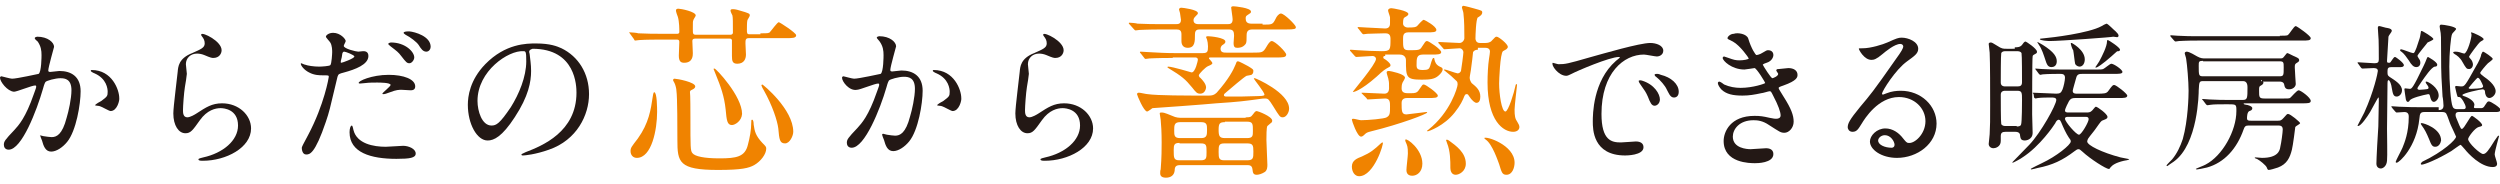<?xml version="1.0" encoding="utf-8"?>
<!-- Generator: Adobe Illustrator 23.0.1, SVG Export Plug-In . SVG Version: 6.00 Build 0)  -->
<svg version="1.1" id="レイヤー_1" xmlns="http://www.w3.org/2000/svg" xmlns:xlink="http://www.w3.org/1999/xlink" x="0px"
	 y="0px" viewBox="0 0 517.8 38.1" style="enable-background:new 0 0 517.8 38.1;" xml:space="preserve">
<style type="text/css">
	.st0{fill:#231815;}
	.st1{fill:#F08300;}
</style>
<g>
	<g>
		<path class="st0" d="M0,16.1c0-0.1,0.1-0.3,0.3-0.3c0.1,0,1.8,0.5,2.2,0.5c1,0,5.4-1,5.5-1c0.6-0.4,0.6-3.7,0.6-3.9
			c0-0.9-0.1-1.8-0.8-2.8C7.2,8.1,7.2,8,7.2,7.9c0-0.2,0.4-0.3,0.5-0.3c2.2,0,3.5,1.2,3.5,2.1c0,0.1-1.2,4.2-1.2,4.9
			c0,0.2,0.1,0.3,0.4,0.3c0.2,0,1.7-0.2,1.9-0.2c2.5,0,4.4,1.2,4.4,4.2c0,2.6-0.9,8.2-2.8,10.5c-0.9,1.1-2.2,2-3.3,2
			c-1.2,0-1.6-1.2-1.9-2.3c-0.1-0.2-0.4-1-0.4-1.1C8.1,28,8.1,28,8.2,28c0.1,0,0.7,0.2,0.8,0.2c0.7,0.1,1.3,0.2,1.7,0.2
			c1,0,2.2-0.5,3.1-4c0.4-1.3,1-4,1-5.7c0-2.3-1.3-2.5-2.3-2.5c-1,0-2.9,0.5-3.1,0.8c-0.1,0.2-0.2,0.3-0.5,1.4
			C7.6,22.9,4.5,31,1.8,31c-0.7,0-1-0.5-1-1c0-0.7,0.2-1,2.2-3.1c0.9-1,2.3-2.5,4-7.4c0.1-0.3,0.5-1.3,0.5-1.5c0-0.1,0-0.3-0.2-0.3
			c-0.7,0-3.8,1.3-4.4,1.3C1.5,18.9,0,16.9,0,16.1z M22.9,23c-0.3,0-1.8-0.9-2.2-1c-0.2-0.1-1-0.1-1-0.2c0-0.2,1.1-0.8,1.3-0.9
			c1.2-0.9,1.3-1,1.3-1.9c0-0.6-0.2-2.7-2.7-3.8c-0.3-0.1-0.8-0.4-0.8-0.5c0-0.2,0.1-0.2,0.2-0.2c4.2,0,5.7,4.1,5.7,5.8
			C24.8,20.7,24.3,23,22.9,23z"/>
		<path class="st0" d="M45.9,10.4c0,0.7-0.5,1.6-1.7,1.6c-0.3,0-0.5,0-1.9-0.6c-0.5-0.2-1-0.3-1.5-0.3c-1.3,0-2.3,0.9-2.3,2.2
			c0,0.3,0.2,1.7,0.2,2c0,0.3-0.3,2.2-0.4,2.7c-0.2,1.2-0.4,4-0.4,4.8c0,0.5,0,1.5,0.9,1.5c0.6,0,1.6-0.6,1.9-0.8
			c2-1.3,3.2-2.1,5.3-2.1c3.5,0,6,2.5,6,5.2c0,4-5.2,6.7-10,6.7c-0.4,0-0.9,0-0.9-0.3c0-0.2,0.7-0.3,1-0.4c4.1-0.9,7.2-3.5,7.2-6.6
			c0-3.4-3-3.6-3.6-3.6c-1.1,0-2.8,0.4-4.3,2.5c-1.5,2.1-1.9,2.7-3,2.7c-1.4,0-2.5-1.6-2.5-4.1c0-1.4,0.8-7.4,0.9-8.6
			c0.1-1.1,0.2-2.8,3-3.9c1.8-0.8,2.6-1.1,2.6-2c0-0.6-0.2-1-0.6-1.5c-0.1-0.1-0.2-0.3-0.1-0.4C41.9,6.6,45.9,8.5,45.9,10.4z"/>
		<path class="st0" d="M63.8,28c3.4-6.4,4.3-12,4.3-12.1c0-0.3-0.1-0.3-1.2-0.3c-0.7,0-1.8,0-2.9-0.6c-1-0.5-1.7-1.4-1.7-1.8
			c0-0.1,0.1-0.1,0.1-0.1c0.1,0,0.6,0.3,0.8,0.3c0.5,0.2,1.8,0.4,2.9,0.4c0.5,0,2.1-0.1,2.3-0.3c0.3-0.2,0.4-2.5,0.4-2.7
			c0-0.3,0-1.4-0.4-2c-0.1-0.2-0.9-1-0.9-1.2c0-0.3,0.6-0.8,1.5-0.8c1.5,0,2.6,1.3,2.6,1.7c0,0.2-0.4,0.8-0.4,1c0,0.6,2.6,1.2,3,1.2
			c0.1,0,0.9-0.1,1-0.1c0.3,0,1.1,0,1.1,1c0,1.8-2.8,2.8-5,3.4c-1.1,0.3-1.2,0.3-1.4,0.9c-1.7,7.2-1.7,7.2-2.4,9.3
			c-2.3,6.8-3.4,6.8-4.1,6.8c-0.8,0-0.9-1.1-0.9-1.4C62.6,30.2,62.8,29.9,63.8,28z M70.7,13c0.2,0,2.7-0.9,2.7-1.3
			c0-0.3-1.8-1-2.1-1c-0.2,0-0.3,0.1-0.4,0.4c-0.1,0.7-0.1,0.8-0.3,1.5C70.6,12.8,70.5,13,70.7,13z M73.2,26.9
			c0.7,2.9,4.2,3.5,6.7,3.5c0.6,0,3.1-0.2,3.6-0.2c1.1,0,2.6,0.6,2.6,1.6c0,0.9-1.2,1.1-4,1.1c-5.3,0-9.7-1.3-9.7-5.5
			c0-0.8,0.2-1.4,0.5-1.4C73,26,73.2,26.8,73.2,26.9z M80.5,15.5c3.1,0,5.5,0.9,5.5,2.4c0,0.8-0.7,0.8-1,0.8c-0.3,0-1.6-0.1-1.8-0.1
			c-0.6,0-1.1,0-2.4,0.5c-0.8,0.3-1.1,0.4-1.4,0.4c-0.1,0-0.2,0-0.2-0.1c0-0.2,1.7-1.5,1.7-1.8c0-0.5-2.3-0.5-2.8-0.5
			c-0.7,0-1.6,0-2.4,0.1c-0.2,0-1,0.1-1.1,0.1c-0.1,0-0.3,0-0.3-0.1C74.1,16.8,77,15.5,80.5,15.5z M85.8,11.9c0,0.5-0.5,1.2-1,1.2
			c-0.5,0-0.7-0.2-1.7-1.5c-0.6-0.8-0.9-1-2.2-2c-0.1-0.1-0.5-0.4-0.5-0.5s0.3-0.3,0.6-0.3C83.9,8.8,85.8,10.7,85.8,11.9z M89.2,9.7
			c0,0.4-0.3,1-0.9,1c-0.7,0-1.1-0.6-1.6-1.4C86.3,8.7,85,7.7,84,7.2c-0.3-0.2-0.4-0.3-0.4-0.4c0-0.3,0.8-0.3,1.2-0.3
			C85.9,6.6,89.2,7.5,89.2,9.7z"/>
		<path class="st0" d="M109.6,10.8c0,0.1,0.1,0.2,0.1,0.4c0.1,1,0.3,2.1,0.3,3.5c0,2.2-0.5,5.2-3.4,9.6c-2.6,4-4.3,4.8-5.6,4.8
			c-2.2,0-4.1-3.4-4.1-7.4c0-1.7,0.4-5.1,3.6-8.4c4.2-4.3,8.6-4.3,10.5-4.3c3,0,4.4,0.6,5.3,1c3.5,1.7,5.7,5.2,5.7,9.5
			c0,4.3-2.5,9.5-8.3,11.5c-2.8,1-5,1.2-5.4,1.2c-0.1,0-0.3,0-0.3-0.2c0-0.1,0.1-0.1,0.9-0.5c3.4-1.3,10.5-4.2,10.5-12.3
			c0-1.3-0.1-9.1-9.1-9.1C109.6,10.3,109.6,10.6,109.6,10.8z M98.9,20.9c0,2.1,0.9,5.1,2.9,5.1c1,0,1.7-0.4,4-3.8
			c1.7-2.7,3.2-6.3,3.2-9.5c0-2-0.1-2.1-0.6-2.1C105.3,10.4,98.9,14.7,98.9,20.9z"/>
	</g>
</g>
<g>
	<g>
		<path class="st0" d="M322.8,13.3c1.4,0,1.9-0.1,6.4-1.4c2.9-0.8,10.4-3,12.6-3c1.2,0,2.7,0.5,2.7,1.6c0,0.9-0.9,1.2-1.3,1.2
			c-0.4,0-2.3-0.4-2.7-0.4c-4.2,0-8.8,3.8-8.8,12.3c0,5.5,2.1,5.9,4,5.9c0.5,0,2.8-0.2,3.1-0.2c1,0,1.6,0.4,1.6,1.2
			c0,1.7-3.6,1.7-3.8,1.7c-6.7,0-6.7-5.5-6.7-7c0-1.4,0-8.4,4.8-12.6c0.1-0.1,0.8-0.6,0.8-0.7c0-0.1-0.1-0.1-0.2-0.1
			c-1.9,0-8.7,2.9-9.8,3.5c-0.4,0.2-0.8,0.4-1.1,0.4c-1.6,0-3.2-2.2-2.8-2.7C321.7,13,322.6,13.3,322.8,13.3z M343.8,20.6
			c0,0.8-0.6,1.3-1.1,1.3c-0.6,0-0.9-0.6-1.4-1.9c-0.4-0.9-0.6-1.2-1.6-2.6c-0.1-0.1-0.3-0.5-0.3-0.6c0-0.2,0.4-0.2,0.7-0.1
			C342.7,17.5,343.8,19.5,343.8,20.6z M347.7,19c0,0.9-0.5,1.2-1,1.2c-0.8,0-1.1-1-1.5-1.7c-0.3-0.7-1.3-1.9-2.2-2.6
			c-0.2-0.1-0.3-0.3-0.3-0.4c0-0.2,0.4-0.2,0.5-0.2c0.3,0,0.6,0.1,0.8,0.2C346.1,16,347.7,17.4,347.7,19z"/>
		<path class="st0" d="M362.1,8c0.6,2,1.5,3.4,1.7,3.4c0.1,0,0.7-0.1,1.3-0.5c0.7-0.4,0.8-0.5,1.1-0.5c0.7,0,1.1,0.4,1.1,1
			c0,0.5-0.4,1.3-1.4,1.6c-0.1,0-0.8,0.3-0.8,0.4c0.2,0.4,1.7,2.8,2,2.8c0.1,0,1.2-0.4,1.2-0.9c0-0.1-0.4-0.6-0.4-0.7
			c0-0.3,0.3-0.3,0.5-0.3c1.2-0.1,1.8-0.2,2-0.2c1.1,0,1.9,0.5,1.9,1.4c0,0.5-0.1,1.2-2.9,2.2c-0.9,0.3-1,0.4-1,0.5
			c0,0.2,0,0.2,1,1.8c1.6,2.5,2.1,3.9,2.1,5.2c0,1.3-1,2.3-1.9,2.3c-0.8,0-1-0.2-3.2-1.6c-1.3-0.9-2.4-1-3.2-1c-3,0-4.3,1.9-4.3,3.4
			c0,2.4,2.9,2.6,3.7,2.6c0.5,0,2.7-0.2,3.2-0.2c0.4,0,1.5,0.1,1.5,1.2c0,1.9-3.4,1.9-3.8,1.9c-1,0-6.5,0-6.5-4.6
			c0-1.9,1.4-5.2,6.4-5.2c1.2,0,1.8,0.1,3.1,0.4c0.9,0.2,1.2,0.2,1.4,0.2c0.5,0,0.9-0.2,0.9-0.7c0-0.7-0.5-2.1-1.5-4
			c-0.5-1-0.5-1-0.8-1c-0.2,0-1.4,0.4-1.7,0.4c-1.4,0.3-2.5,0.5-3.9,0.5c-2,0-3.3-0.3-4.3-1.2c-0.5-0.5-0.8-1.1-0.8-1.4
			c0-0.2,0.2-0.3,0.3-0.3c0.2,0,0.9,0.5,1,0.6c1.1,0.5,2.3,0.7,3.4,0.7c2.6,0,5.1-0.9,5.1-1c0-0.2-1.8-3.1-2.2-3.1
			c-0.1,0-1.8,0.3-2.1,0.3c-2.6,0-4.5-1.8-4.5-2.4c0-0.1,0.1-0.3,0.3-0.3c0.1,0,0.8,0.3,0.9,0.3c1.1,0.4,1.5,0.5,2.3,0.5
			s1.9-0.2,1.9-0.4c0-0.1-1.8-2.7-3.3-3.5c-1-0.5-1.1-0.5-1.1-0.7c0-0.3,0.6-0.9,1.3-0.9C359.9,6.7,361.8,7,362.1,8z"/>
		<path class="st0" d="M398.8,25.1c0-2.7-2.3-5-5.5-5c-4.3,0-7.1,4.5-7.7,5.5c-0.7,1.1-1,1.7-1.9,1.7c-0.8,0-1-0.7-1-0.9
			c0-0.8,0.3-1.5,2.6-4.3c2.1-2.5,2.5-2.9,7.4-9.9c1.1-1.5,1.5-2.2,1.5-2.6c0-0.2-0.2-0.5-0.6-0.5c-1.2,0-3.1,1.6-3.7,2.1
			c-1.3,1.1-1.8,1.2-2.3,1.2c-1.5,0-2.6-2.1-2.6-2.3c0-0.1,0.1-0.1,0.8-0.1c1.7,0,4.2-0.8,5.1-1.2c2-0.9,2.3-1,3-1
			c1.3,0,3.4,0.8,3.4,2.3c0,1-0.8,1.5-2.3,2.6c-2.4,1.7-5.2,6.2-5.2,6.7c0,0.1,0.1,0.2,0.2,0.2c0.2-0.1,0.6-0.2,0.8-0.3
			c1-0.4,2-0.5,2.9-0.5c4.2,0,7.4,3.1,7.4,6.8c0,4.2-4,7.1-8.2,7.1c-3.2,0-5.6-1.7-5.6-3.4c0-1.2,1.4-2.7,3.2-2.7
			c1.5,0,2.8,0.9,3.7,2.1c0.5,0.6,0.7,0.9,1.1,0.9C396.5,29.8,398.8,27.8,398.8,25.1z M390.4,28c-0.8,0-1.4,0.6-1.4,1.1
			c0,0.9,1.4,1.5,2.8,1.5c0.3,0,0.6-0.2,0.6-0.6C392.4,29.3,391.6,28,390.4,28z"/>
		<path class="st0" d="M417.3,9.8c0.5,0,1.1,0,1.5-0.5c0.2-0.3,0.5-0.7,0.7-0.7s2.4,1.5,2.4,2.1c0,0.2,0,0.3-0.4,0.5
			c-0.4,0.2-0.5,0.3-0.5,0.5c-0.1,0.2-0.1,10.4-0.1,12c0,0.5,0.1,3.2,0.1,3.8c0,1.5-1.5,1.6-1.6,1.6c-0.9,0-0.9-0.5-1-1
			c0-0.5-0.3-0.8-1-0.8h-2c-0.7,0-1,0.2-1,0.9c0,0.1,0,0.8,0,1c0,1.2-1.1,1.5-1.5,1.5c-0.6,0-1-0.4-1-0.9c0-0.3,0.2-1.6,0.2-2
			c0.1-1.9,0.1-2.7,0.1-6.2c0-2.4,0-8.8-0.1-10.7c0-0.3-0.2-1.5-0.2-1.8c0-0.2,0.2-0.3,0.4-0.3c0.3,0,0.4,0.1,1.4,0.7
			c0.9,0.6,1.2,0.6,1.9,0.6H417.3z M415.5,10.6c-0.4,0-0.8,0-1,0.4c-0.1,0.3-0.1,5.4-0.1,6.1c0,0.8,0.7,0.8,1,0.8h2.4
			c0.6,0,1-0.1,1-0.9c0-0.7,0-5.7-0.1-6c-0.2-0.4-0.7-0.4-1-0.4H415.5z M417.7,26.2c0.2,0,0.8,0,0.9-0.4c0.2-0.4,0.2-4.9,0.2-5.1
			c0-1.5,0-1.9-1-1.9h-2.4c-0.3,0-1,0-1,0.8c0,0.8,0,5.8,0.1,6.1c0.2,0.4,0.7,0.4,0.9,0.4H417.7z M421.2,19.5
			c-0.1-0.2-0.2-0.2-0.2-0.2c0-0.1,0.1-0.1,0.1-0.1c0.8,0,4.1,0.2,4.8,0.2c0.8,0,1-0.2,1.3-0.9c0.2-0.5,0.5-1.8,0.5-2.4
			c0-0.8-0.6-0.8-1.1-0.8c-0.1,0-2.5,0-3.5,0.1c-0.1,0-0.4,0.1-0.5,0.1c-0.1,0-0.2-0.1-0.3-0.2l-0.6-0.8c-0.1-0.2-0.2-0.2-0.2-0.2
			s0.1-0.1,0.1-0.1c0.2,0,1.2,0.1,1.4,0.1c1.6,0.1,3,0.1,4.5,0.1h6.7c0.8,0,1.1,0,1.4-0.1c0.3-0.1,1.4-1.1,1.7-1.1
			c0.5,0,2.3,1.2,2.3,1.7c0,0.4-0.7,0.4-1.8,0.4h-6.4c-0.7,0-1.2,0-1.4,0.9c-0.1,0.4-0.7,2.4-0.7,2.6c0,0.6,0.5,0.6,0.9,0.6h4.1
			c1.5,0,2,0,2.4-0.6c0.8-1.1,0.9-1.2,1.2-1.2c0.4,0,2.7,1.8,2.7,2.2c0,0.5-0.7,0.5-1.7,0.5h-9c-0.5,0-1,0-1.4,0.7
			c-0.1,0.2-0.8,1.5-0.8,1.9c0,0.4,0.5,0.4,0.7,0.4h3.7c0.4,0,0.8,0,1.1-0.3c0.2-0.1,0.7-0.9,0.9-0.9c0.3,0,2.4,1.5,2.4,2.1
			c0,0.3-0.1,0.4-0.9,0.7c-0.4,0.1-0.5,0.3-1.5,1.7c-0.4,0.6-1.2,1.5-1.6,2.1c-0.1,0.2-0.2,0.4-0.2,0.6c0,0.8,3.1,2.3,6.9,3.3
			c0.3,0.1,1.8,0.3,1.8,0.4c0,0.1-0.9,0.3-1.1,0.3c-1.7,0.4-2.4,0.9-2.8,1.4c-0.2,0.3-0.2,0.3-0.3,0.3c-0.6,0-3.9-2.1-5.5-3.6
			c-0.4-0.3-0.5-0.5-0.8-0.5c-0.3,0-0.5,0.2-0.8,0.4c-2.5,1.9-4.6,2.9-7.7,3.5c-0.4,0.1-1.1,0.3-1.3,0.3c0,0-0.1-0.1-0.1-0.1
			c0-0.1,2.1-1.1,2.3-1.2c3-1.4,6-3.8,6-4.5c0-0.3-0.1-0.4-0.4-0.8c-0.6-0.9-1.1-2-1.6-3.2c-0.1-0.2-0.2-0.5-0.5-0.5
			c-0.3,0-0.6,0.4-0.7,0.7c-0.3,0.5-3.2,4.8-6.8,7.1c-0.2,0.2-1.9,1.1-2,1.1c0,0-0.1,0-0.1-0.1c0,0,3-3.1,3.5-3.6
			c2.4-2.5,5.6-8.3,5.6-9.3c0-0.5-0.6-0.5-1-0.5c-0.8,0-2,0-2.8,0.1c-0.1,0-0.4,0.1-0.5,0.1c-0.1,0-0.2-0.1-0.3-0.2L421.2,19.5z
			 M423.1,9.3c2.4,1.5,2.9,2.5,2.9,3.4c0,1-0.7,1.2-1.1,1.2c-0.8,0-1-0.7-1.2-1.3c-0.4-1.2-0.8-2.5-1.4-3.3c0-0.1-0.4-0.5-0.3-0.6
			C422.1,8.7,422.9,9.2,423.1,9.3z M424.5,8.5c-0.3,0-2-0.1-2-0.4c0-0.1,0.1-0.1,1.1-0.2c1.2-0.1,9-1,11.7-2.5
			c0.1-0.1,0.9-0.5,1-0.5c0.3,0,1.5,1.3,1.9,1.6c0.3,0.3,0.6,0.6,0.6,0.9c0,0.1-0.1,0.3-0.3,0.3c-0.1,0-0.7-0.1-0.8-0.1
			C437.6,7.7,426.6,8.5,424.5,8.5z M428.4,24.2c-0.3,0-0.7,0-0.7,0.4c0,0.6,2.3,3.3,2.9,3.3c0.5,0,2-2.6,2-3.2
			c0-0.5-0.4-0.5-0.7-0.5H428.4z M428.9,9c0-0.1,0.1-0.1,0.2-0.1c0,0,2.7,1.4,2.7,3.4c0,0.8-0.4,1.5-1.1,1.5c-0.1,0-0.7-0.1-0.9-0.6
			c-0.1-0.4-0.3-2.4-0.4-2.8C429.2,10.2,428.9,9.2,428.9,9z M436.1,12.7c-0.4,0.3-1.6,1.3-2,1.3c0,0-0.1,0-0.1-0.1
			c0,0,0.7-1,0.8-1.2c0.6-1.1,1.6-3.1,1.6-4.1c0-0.2,0-0.3,0.2-0.3c0.1,0,2.5,1.5,2.5,2c0,0.2-0.2,0.3-0.3,0.3c-0.2,0-0.3,0-0.4,0.1
			C438.2,10.9,436.5,12.4,436.1,12.7z"/>
		<path class="st0" d="M468.5,16.6c-0.1,0-0.2,0-0.2,0.1c0,0.1,0.3,0.2,0.4,0.2c0.1,0.1,0.1,0.1,0.1,0.2c0,0.3-0.3,0.5-0.5,0.6
			c-0.4,0.2-0.4,0.3-0.4,1.1c0,1.3,0,1.6,1.1,1.6h4.1c0.6,0,1,0,1.2-0.1c0.3-0.2,1.4-1.6,1.8-1.6c0.4,0,2.5,1.5,2.5,2.2
			c0,0.5-0.6,0.5-1.8,0.5H465c-0.2,0-0.3,0-0.3,0.1c0,0.1,0.4,0.2,0.5,0.2c0.3,0,1.3,0.3,1.3,0.7s-0.3,0.5-0.6,0.6
			c-0.5,0.2-0.5,1.3-0.5,1.5c0,0.5,0.4,0.5,0.8,0.5h5.6c0.4,0,0.7,0,1.2-0.6c0.6-0.7,0.7-0.8,0.9-0.8c0.5,0,2.5,1.7,2.5,1.9
			c0,0.2-0.9,0.6-1,0.8c0,0.1-0.5,4-0.7,4.7c-0.4,1.6-1,3-2.9,3.7c-0.6,0.2-1.6,0.5-1.9,0.5c-0.2,0-0.3-0.2-0.4-0.5
			c-0.2-0.5-1.5-1.5-1.9-1.7c-0.1-0.1-0.6-0.2-0.6-0.3s0.1-0.1,0.2-0.1c0.2,0,1.1,0.1,1.3,0.1c3.3,0,3.7-1.5,3.8-2.3
			c0.2-0.8,0.5-3,0.5-3.6c0-0.8-0.6-0.8-1-0.8h-6.1c-0.6,0-0.8,0.2-1,0.8c-1.4,4-4,6.9-7.6,7.9c-0.8,0.2-1.9,0.4-2.1,0.4
			c-0.1,0-0.2-0.1-0.2-0.1c0-0.1,1.7-0.7,2-0.9c3.5-1.8,6.4-7,6.4-11.1c0-1.4,0-1.4-1.8-1.4c-1.5,0-2.9,0-3.5,0.1
			c-0.1,0-0.6,0.1-0.7,0.1c-0.1,0-0.2-0.1-0.3-0.2l-0.6-0.8c-0.1-0.1-0.2-0.2-0.2-0.2c0-0.1,0.1-0.1,0.1-0.1c0.2,0,1.2,0.1,1.4,0.1
			c1.6,0.1,3,0.1,4.5,0.1h2.4c1,0,1-0.4,1-2.6c0-0.3,0-1.3-0.9-1.3h-8.2c-0.9,0-0.9,0.1-1,1.9c0,0.5-0.1,11.2-5.2,14.8
			c-0.2,0.1-1.3,0.9-1.3,0.9s-0.2-0.1-0.2-0.1c0-0.1,1-1.1,1.2-1.3c1-1.2,1.7-2.7,2.2-4.2c1.1-3.9,1.2-9,1.2-10
			c0-1.9-0.3-5.4-0.5-6.6c0-0.2-0.3-1-0.3-1.2c0-0.2,0.3-0.3,0.4-0.3c0.6,0,1.8,0.8,2.2,1c0.7,0.4,1.2,0.4,1.6,0.4h15.5
			c0.5,0,0.6,0,0.9-0.4c0.5-0.6,0.5-0.7,0.7-0.7c0.1,0,1.4,0.7,1.5,0.7c0.9,0.4,0.9,0.5,0.9,0.8c0,0.2-0.1,0.3-0.6,0.6
			c-0.3,0.2-0.3,0.4-0.3,0.9c0,0.6,0.2,3.2,0.2,3.4c0,0.5-0.5,1.1-1.4,1.1c-0.8,0-0.9-0.5-1-1c-0.1-0.5-0.6-0.6-0.9-0.6H468.5z
			 M472.2,7.4c0.8,0,1.3,0,1.6-0.1c0.4-0.2,1.3-1.9,1.7-1.9c0.2,0,3.1,2,3.1,2.5c0,0.5-0.6,0.5-1.8,0.5h-21.4
			c-2.9,0-3.8,0.1-4.1,0.1c-0.1,0-0.6,0.1-0.7,0.1c-0.1,0-0.2-0.1-0.3-0.2l-0.7-0.8c-0.1-0.1-0.1-0.2-0.1-0.2c0,0,0.1-0.1,0.1-0.1
			c0.2,0,1.2,0.1,1.4,0.1c1.6,0.1,3,0.1,4.5,0.1H472.2z M456.3,12.6c-0.9,0-0.9,0.2-0.9,1c0,2,0,2.2,0.9,2.2h15.8
			c0.9,0,0.9-0.2,0.9-1.8c0-1.1,0-1.3-0.9-1.3H456.3z"/>
		<path class="st0" d="M495.3,13.9c-0.6,0-0.8,0.2-0.8,0.8c0,0.8,0,0.9,0.4,1.2c1.2,0.8,2.6,1.6,2.6,2.8c0,0.8-0.6,1.3-1.1,1.3
			c-0.7,0-0.8-0.6-1-1.7c-0.1-0.8-0.4-1.7-0.7-1.7c-0.2,0-0.2,0.5-0.2,0.7c0,1.5-0.1,8.1-0.1,9.4c0,1,0.1,5.8,0,6.6
			c-0.1,1.2-0.9,1.6-1.3,1.6c-0.3,0-0.9-0.2-0.9-1c0-1,0.3-6.5,0.4-7.7c0-0.9,0.1-4.2,0.1-5.4c0-0.6,0-0.6-0.1-0.6
			c-0.1,0-1.4,2.5-1.7,3c-0.6,1-1.9,2.9-2.5,2.9c0,0-0.1,0-0.1-0.1c0,0,1.2-2.3,1.4-2.7c2-4.4,2.8-8.3,2.8-8.6
			c0-0.5-0.4-0.6-0.9-0.6c-0.4,0-2.1,0.1-2.3,0.1c-0.1,0-0.1,0-0.3-0.2l-0.5-0.7c-0.2-0.2-0.2-0.3-0.2-0.3c0-0.1,0.1-0.1,0.1-0.1
			c0.5,0,2.9,0.2,3.4,0.2c0.7,0,0.9-0.2,0.9-0.8c0-0.5,0-4.5-0.1-4.9c0-0.3-0.1-1.4-0.1-1.6c0-0.3,0.1-0.4,0.3-0.4s1.4,0.4,1.7,0.4
			c0.6,0.1,0.9,0.3,0.9,0.6c0,0.2-0.7,1-0.7,1.2c0,0.2-0.3,4.8-0.3,5c0,0.4,0.1,0.4,0.5,0.4c0.2,0,0.2-0.1,0.7-0.8
			c0.2-0.3,0.3-0.4,0.5-0.4c0.1,0,1.8,1.2,1.8,1.7c0,0.1-0.1,0.4-0.6,0.4H495.3z M505.1,22.8c0.2,0,1,0,1-0.9c0-0.3-0.1-1.6-0.2-1.9
			c-0.2-3.4-0.3-4.4-0.3-8.8c0-3.4,0-4.2-0.2-5c0-0.1-0.1-0.6-0.1-0.7c0-0.2,0.1-0.4,0.3-0.4c0.5,0,3.1,0.4,3.1,0.9
			c0,0.2-0.7,0.8-0.8,1c-0.3,0.5-0.6,4.1-0.6,6.8c0,3.2,0.3,7.5,0.7,8.3c0.2,0.5,0.7,0.5,0.9,0.5h1.3c0.2,0,0.5,0,0.5-0.4
			c0-0.5-0.9-2.1-1.3-2.1c-0.3,0-0.3,0-0.4-0.1c-0.1-0.2-0.5-1.9-0.5-2c0-0.1,0.1-0.2,0.2-0.2c0.2,0,0.9,0.1,1,0.1
			c0.8,0,0.8,0,3.2-4.3c0.4-0.6,1-1.9,1-2.3c0.2-0.5,0.3-0.6,0.4-0.6c0.2,0,2,1.2,2,1.5c0,0.2-0.9,0.8-1,0.9c-0.5,0.5-1.6,1.8-1.6,2
			c0,0.2,0.3,0.4,0.8,0.8c0.6,0.4,2.4,1.7,2.4,3c0,0.8-0.8,1.4-1.3,1.4c-0.7,0-0.9-0.9-0.9-1.2s-0.1-0.6-0.5-0.6
			c-0.4,0-4.2,0.8-4.2,1.2c0,0.1,0.5,0.3,0.6,0.3c1.3,0.5,1.9,1.2,1.9,1.7c0,0.1-0.1,0.4-0.1,0.5c0,0.2,0.2,0.2,0.4,0.2h1
			c0.3,0,0.6,0,0.9-0.6c0.4-0.6,0.5-0.8,0.8-0.8c0.4,0,2.4,1.3,2.4,1.7c0,0.5-0.6,0.5-1,0.5h-7.6c-0.2,0-0.7,0-0.7,0.6
			c0,0.4,0.1,0.5,0.8,2.2c0.3,0.6,0.3,0.7,0.5,0.7c0.5,0,1.7-2.7,2.1-2.7c0.2,0,2.1,1.4,2.1,1.9c0,0.3-0.4,0.3-0.7,0.4
			c-0.8,0.2-2.2,2.1-2.2,2.5c0,0.8,2.5,3.1,3.1,3.1c0.6,0,1.1-0.7,2.4-2.8c0.6-0.9,0.7-1,0.8-1c0.1,0,0.1,0.1,0.1,0.1
			c0,0.1-0.9,3.1-0.9,3.8c0,0.3,0.5,1.6,0.5,1.9c0,0.6-0.5,0.7-0.9,0.7c-2.5,0-5.1-2.8-5.8-3.7c-0.7-0.8-0.8-0.9-0.9-0.9
			c-0.1,0-1.6,1.1-1.9,1.3c-3,1.8-5.6,2.8-6.1,2.8c-0.1,0-0.2,0-0.2-0.2c0-0.1,0.2-0.3,0.3-0.4c4.4-2.1,7-4.6,7-5.2
			c0-0.1-0.8-1.7-1.1-2.4c-0.2-0.4-0.7-2-0.9-2.3c-0.2-0.4-0.6-0.4-1-0.4h-3.5c-0.9,0-1,0.3-1.1,1.4c-0.6,5.9-4.2,9.1-4.7,9.1
			c-0.1,0-0.2,0-0.2-0.2c0-0.2,1.2-2.4,1.4-2.9c0.4-1,1.3-3.1,1.3-6.4c0-0.3,0-1-0.9-1c-0.3,0-1.4,0.1-1.6,0.1c-0.1,0-0.1,0-0.3-0.2
			l-0.6-0.7c0-0.1-0.2-0.2-0.2-0.3c0-0.1,0.1-0.1,0.1-0.1c0.2,0,1.2,0.1,1.5,0.1c2.1,0.1,3.3,0.1,4.5,0.1H505.1z M501.1,12.3
			c0.1,0.1,0.2,0.4,0.2,0.7c0,0.6-0.4,0.9-0.8,0.9c-0.6,0-1-0.4-1.6-1.4c-0.4-0.6-1-1.4-1.4-1.7c-0.2-0.1-0.4-0.3-0.4-0.4
			s0.1-0.2,0.2-0.2c0.3,0,2.2,0.8,2.5,0.8c0.2,0,0.4,0,1.2-2.6c0.2-0.5,0.3-1,0.4-1.7c0-0.1,0-0.3,0.2-0.3c0.1,0,2.4,1.3,2.4,1.7
			c0,0.2-1,0.6-1.2,0.7c-0.1,0.2-2.1,2.5-2.1,2.8C500.8,11.8,501,12.2,501.1,12.3z M502.4,17c0-0.1,0.1-0.1,0.2-0.1
			c0.3,0,2.5,1.2,2.5,2.9c0,0.7-0.6,1.3-1,1.3c-0.5,0-0.7-0.7-0.8-1.2c-0.1-0.3-0.1-0.4-0.4-0.4c-1.1,0.2-3.5,0.8-3.8,1.3
			c-0.1,0.2-0.2,0.3-0.4,0.3c-0.2,0-0.3-0.2-0.4-0.5c-0.1-0.7-0.3-1.9-0.3-2.1s0.1-0.2,0.2-0.2c0.1,0,0.8,0.1,0.9,0.1
			c0.4,0,0.6,0,2.9-4.8c0.1-0.2,0.6-1.3,0.6-1.4c0.1-0.3,0.2-0.4,0.3-0.4c0,0,1.9,1,1.9,1.6c0,0.3-0.2,0.4-0.5,0.4
			c-0.7,0.1-2.1,2.2-2.8,3.2c-0.7,1-0.8,1.2-0.8,1.3c0,0.3,0.4,0.3,0.4,0.3c0.1,0,1.7-0.1,1.8-0.2C503.3,18,502.4,17.4,502.4,17z
			 M504.4,30.4c-0.6,0-0.8-0.3-1.3-1.6c-0.5-1.2-0.9-2-1.5-2.8c-0.2-0.3-0.2-0.3-0.2-0.4c0-0.1,0.1-0.1,0.2-0.1c0.4,0,4,1.1,4,3.6
			C505.5,29.7,505.1,30.4,504.4,30.4z M511.9,7.2c0-0.1-0.1-0.4-0.1-0.4s0-0.1,0.1-0.1c0.2,0,2.5,1,2.5,1.4c0,0.2-0.1,0.2-0.6,0.5
			c-0.4,0.2-2.4,3-2.4,3.1c0,0.1,0,0.2,0.3,0.5c0.3,0.3,0.5,0.8,0.5,1.2c0,0.4-0.3,0.9-0.8,0.9c-0.5,0-0.6-0.1-1.4-1.5
			c-0.4-0.8-1.2-1.4-1.6-1.6c-0.1-0.1-0.3-0.2-0.3-0.3c0-0.2,0.3-0.2,0.5-0.2c0.6,0,1.1,0.2,1.4,0.3c0.1,0,0.3,0.1,0.4,0.1
			C511.1,10.9,511.9,7.9,511.9,7.2z M513.2,16.1c-0.2,0-1.9,2.1-1.9,2.1c0,0.2,0.3,0.2,0.5,0.2c0.7,0,1.9-0.1,2.2-0.2
			c0.2-0.1,0.3-0.1,0.3-0.4C514.1,17.3,513.6,16.1,513.2,16.1z"/>
	</g>
</g>
<g>
	<g>
		<path class="st0" d="M174.4,16.1c0-0.1,0.1-0.3,0.3-0.3c0.1,0,1.8,0.5,2.2,0.5c1,0,5.4-1,5.5-1c0.6-0.4,0.6-3.7,0.6-3.9
			c0-0.9-0.1-1.8-0.8-2.8c-0.5-0.6-0.6-0.7-0.6-0.8c0-0.2,0.4-0.3,0.5-0.3c2.2,0,3.5,1.2,3.5,2.1c0,0.1-1.2,4.2-1.2,4.9
			c0,0.2,0.1,0.3,0.4,0.3c0.2,0,1.7-0.2,1.9-0.2c2.5,0,4.4,1.2,4.4,4.2c0,2.6-0.9,8.2-2.8,10.5c-0.9,1.1-2.2,2-3.3,2
			c-1.2,0-1.6-1.2-1.9-2.3c-0.1-0.2-0.4-1-0.4-1.1c0-0.1,0.1-0.2,0.2-0.2c0.1,0,0.7,0.2,0.8,0.2c0.7,0.1,1.3,0.2,1.7,0.2
			c1,0,2.2-0.5,3.1-4c0.4-1.3,1-4,1-5.7c0-2.3-1.3-2.5-2.3-2.5c-1,0-2.9,0.5-3.1,0.8c-0.1,0.2-0.2,0.3-0.5,1.4
			c-1.3,4.5-4.5,12.5-7.2,12.5c-0.7,0-1-0.5-1-1c0-0.7,0.2-1,2.2-3.1c0.9-1,2.3-2.5,4-7.4c0.1-0.3,0.5-1.3,0.5-1.5
			c0-0.1,0-0.3-0.2-0.3c-0.7,0-3.8,1.3-4.4,1.3C175.9,18.9,174.4,16.9,174.4,16.1z M197.3,23c-0.3,0-1.8-0.9-2.2-1
			c-0.2-0.1-1-0.1-1-0.2c0-0.2,1.1-0.8,1.3-0.9c1.2-0.9,1.3-1,1.3-1.9c0-0.6-0.2-2.7-2.7-3.8c-0.3-0.1-0.8-0.4-0.8-0.5
			c0-0.2,0.1-0.2,0.2-0.2c4.2,0,5.7,4.1,5.7,5.8C199.2,20.7,198.7,23,197.3,23z"/>
		<path class="st0" d="M220.3,10.4c0,0.7-0.5,1.6-1.7,1.6c-0.3,0-0.5,0-1.9-0.6c-0.5-0.2-1-0.3-1.5-0.3c-1.3,0-2.3,0.9-2.3,2.2
			c0,0.3,0.2,1.7,0.2,2c0,0.3-0.3,2.2-0.4,2.7c-0.2,1.2-0.4,4-0.4,4.8c0,0.5,0,1.5,0.9,1.5c0.6,0,1.6-0.6,1.9-0.8
			c2-1.3,3.2-2.1,5.3-2.1c3.5,0,6,2.5,6,5.2c0,4-5.2,6.7-10,6.7c-0.4,0-0.9,0-0.9-0.3c0-0.2,0.7-0.3,1-0.4c4.1-0.9,7.2-3.5,7.2-6.6
			c0-3.4-3-3.6-3.6-3.6c-1.1,0-2.8,0.4-4.3,2.5c-1.5,2.1-1.9,2.7-3,2.7c-1.4,0-2.5-1.6-2.5-4.1c0-1.4,0.8-7.4,0.9-8.6
			c0.1-1.1,0.2-2.8,3-3.9c1.8-0.8,2.6-1.1,2.6-2c0-0.6-0.2-1-0.6-1.5c-0.1-0.1-0.2-0.3-0.1-0.4C216.3,6.6,220.3,8.5,220.3,10.4z"/>
	</g>
</g>
<g>
	<g>
		<path class="st1" d="M157.5,6.9c1.5,0,1.8,0,2-0.3c0.3-0.3,1.5-2,1.8-2c0.2,0,3.6,2.2,3.6,2.7c0,0.6-0.8,0.6-2.1,0.6h-7.7
			c-0.7,0-0.7,0.4-0.7,1.1c0,0.4,0.1,2.2,0.1,2.3c0,0.9-0.4,1.9-1.8,1.9c-1,0-1.1-0.6-1.1-1.6V8.3c-0.1-0.3-0.3-0.3-0.5-0.3h-7.1
			c-0.2,0-0.6,0-0.6,0.5c0,0.4,0.1,2.1,0.1,2.5c0,0.5,0,2-1.8,2c-0.7,0-1.1-0.3-1.1-1.5c0-0.4,0.1-2.5,0.1-2.8
			c0-0.5-0.3-0.5-0.6-0.5h-2.9c-0.9,0-3.5,0-4.8,0.1c-0.2,0-0.7,0.1-0.8,0.1c-0.2,0-0.2-0.1-0.3-0.3L130.5,7
			c-0.1-0.2-0.2-0.2-0.2-0.2c0-0.1,0-0.1,0.2-0.1c0.3,0,1.5,0.1,1.7,0.2c1.8,0.1,3.4,0.1,5.3,0.1h2.7c0.2,0,0.5,0,0.5-0.4
			c0-0.5,0-2.1-0.3-3.1c-0.1-0.2-0.4-1.1-0.4-1.3c0-0.3,0.2-0.4,0.5-0.4c0.5,0,3.6,0.6,3.6,1.4c0,0.2-0.5,0.8-0.5,1
			c-0.1,0.2-0.1,0.4-0.1,1.8c0,1,0,1.2,0.7,1.2h7.1c0.3,0,0.5-0.2,0.5-0.4c0-2.3,0-3.1-0.1-3.6c-0.1-0.2-0.4-0.8-0.4-1
			c0-0.3,0.3-0.3,0.5-0.3c0.5,0,0.9,0.1,2.5,0.6c0.8,0.3,1,0.3,1,0.7c0,0.2-0.5,0.9-0.5,1c-0.1,0.3-0.1,1.5-0.1,1.9c0,0.7,0,1,0.5,1
			H157.5z M136.1,23.2c0,3.6-1.1,9.5-4.2,9.5c-0.8,0-1.3-0.6-1.3-1.4c0-0.7,0.2-0.9,1.5-2.6c2.3-3.2,2.7-6,3.1-8.7
			c0.1-0.7,0.2-0.9,0.3-0.9C136.1,19.1,136.1,22.5,136.1,23.2z M143,24.3c0,6.2,0,6.9,0.4,7.4c0.5,0.7,2.5,1.1,5.6,1.1
			c3.5,0,5.3-0.3,5.9-2.8c0.4-1.5,0.7-3.1,0.7-4.6c0-0.5,0-0.6,0.2-0.6c0.2,0,0.3,0.5,0.3,1c0.2,1.4,0.4,2.3,1.8,3.8
			c0.7,0.7,0.8,0.8,0.8,1.2c0,1.1-1.1,2.6-2.5,3.4c-1.1,0.6-2.5,1-7.5,1c-8.1,0-8.4-1.6-8.4-6.2c0-2,0-9-0.2-10.2
			c0-0.4-0.2-1.2-0.4-1.6c-0.2-0.4-0.3-0.5-0.3-0.6c0-0.1,0.1-0.3,0.3-0.3c0.5,0,4.3,0.7,4.3,1.6c0,0.3-0.3,0.5-0.5,0.6
			c-0.4,0.2-0.5,0.2-0.6,0.5C143,19.5,143,23.5,143,24.3z M151.6,25.9c-1,0-1.1-1-1.3-3.2c-0.3-2.8-1-4.7-2.1-7.4
			c0-0.1-0.4-0.9-0.4-1c0-0.1,0.1-0.1,0.2-0.1c0.3,0,5.7,5.7,5.7,9.4C153.6,25.1,152.2,25.9,151.6,25.9z M162.6,29.7
			c-1.1,0-1.2-0.8-1.4-3.1c-0.2-1.6-1.2-4.7-3-7.9c-0.1-0.1-0.5-0.9-0.5-1c0-0.1,0.1-0.2,0.2-0.2s6.4,5.1,6.4,9.8
			C164.3,28.1,163.6,29.7,162.6,29.7z"/>
	</g>
</g>
<g>
	<g>
		<path class="st1" d="M261.5,5.1c2,0,2.1,0,2.7-1.2c0.2-0.5,0.7-1.1,1.1-1.1c0.7,0,3.1,2.4,3.1,2.8s-0.2,0.5-2,0.5h-7
			c-0.9,0-1.2,0.4-1.2,1.2c0,1,0,1.5-0.2,1.8c-0.6,0.8-1.4,0.8-1.7,0.8c-0.5,0-0.8-0.1-0.8-1c0-0.2,0.1-1.3,0.1-1.5
			c0-0.9-0.2-1.3-1.1-1.3h-5.9c-0.5,0-1.1,0-1.1,1c0,1.5,0,2.8-1.5,2.8c-1,0-1.3-0.7-1.3-1.4c0-0.2,0-1.2,0-1.4c0-0.8-0.4-1-1-1
			h-2.8c-3.4,0-4.5,0.1-4.9,0.1c-0.1,0-0.7,0.1-0.8,0.1s-0.2-0.1-0.3-0.2L234,5.1c-0.2-0.2-0.2-0.2-0.2-0.3c0,0,0-0.1,0.1-0.1
			c0.3,0,1.5,0.1,1.7,0.2c1.9,0.1,3.5,0.1,5.3,0.1h2.6c0.5,0,1.1,0,1.1-0.9c0-0.1-0.1-0.7-0.2-1.4c0-0.1-0.2-0.6-0.2-0.7
			c0-0.4,0.4-0.4,0.5-0.4c0.3,0,3.4,0.4,3.4,1.1c0,0.2,0,0.2-0.5,0.7c-0.3,0.3-0.4,0.5-0.4,0.8c0,0.8,0.8,0.8,1.1,0.8h5.9
			c0.5,0,1.1,0,1.1-1c0-0.4-0.3-2.2-0.3-2.4c0-0.2,0.1-0.3,0.5-0.3c0.2,0,3.6,0.3,3.6,1.1c0,0.3-0.1,0.3-0.7,0.7
			c-0.3,0.2-0.4,0.3-0.4,0.7c0,0.6,0.2,1.1,1.2,1.1H261.5z M259.2,15.5c-0.1,0-0.8,0.2-1,0.2c-0.5,0.2-3.5,2.8-4.1,3.3
			c-0.5,0.4-0.6,0.5-0.6,0.7c0,0.3,0.3,0.3,0.7,0.3c3,0,3.3,0,6.4-0.1c1.3,0,1.3-0.2,1.3-0.3c0-0.5-2.2-3.2-2.2-3.3
			c0-0.1,0.1-0.1,0.2-0.1c0.2,0,7.1,3,7.1,6.3c0,0.8-0.6,1.8-1.3,1.8c-0.6,0-0.7-0.2-2-2.3c-0.9-1.4-1-1.6-1.7-1.6
			c-0.3,0-0.5,0-1.8,0.2c-2.3,0.3-3.6,0.5-8.3,0.8c-1.9,0.2-12.9,1-13.2,1c-0.2,0.1-0.9,0.7-1.1,0.7c-0.7,0-2.1-3.4-2.1-3.6
			c0-0.2,0.2-0.3,0.4-0.3c0.3,0,1.5,0.3,1.8,0.3c2.1,0.3,7.9,0.3,12.7,0.3c0.6,0,1.1-0.1,1.6-0.6c2.5-2.8,3.5-4.8,3.9-5.8
			c0.2-0.5,0.2-0.7,0.5-0.7c0.3,0,1.7,0.8,2.1,1c1,0.6,1.1,0.7,1.1,1C259.6,15.3,259.3,15.4,259.2,15.5z M242.9,12
			c-3.4,0-4.4,0.1-4.8,0.1c-0.1,0-0.7,0.1-0.8,0.1c-0.2,0-0.2-0.1-0.3-0.2l-0.7-0.9c-0.2-0.2-0.2-0.2-0.2-0.3c0-0.1,0.1-0.1,0.2-0.1
			c0.3,0,1.5,0.1,1.7,0.1c1.9,0.1,3.4,0.2,5.3,0.2h5.8c1,0,1.1-0.3,1.1-1.4c0-0.5-0.1-1.1-0.2-1.4c0-0.1-0.2-0.4-0.2-0.5
			c0-0.2,0.3-0.2,0.4-0.2c0.5,0,3.6,0.3,3.6,1.1c0,0.3-0.1,0.4-0.7,0.8c-0.2,0.2-0.3,0.5-0.3,0.7c0,0.8,0.7,0.8,1.2,0.8h5.5
			c1.9,0,2.1,0,2.8-1.2c0.3-0.5,0.7-1.2,1.1-1.2c0.7,0,3,2.3,3,2.8c0,0.6-0.7,0.6-2.1,0.6h-13.6c-0.2,0-0.3,0-0.3,0.2
			c0,0.1,0.3,0.3,0.4,0.5c0.1,0.1,0.3,0.3,0.3,0.5c0,0.2-0.4,0.4-0.9,0.6c-0.5,0.2-1.9,1.6-1.9,1.9c0,0.2,0.2,0.5,0.3,0.5
			c0.5,0.5,1.2,1.3,1.2,2c0,0.2-0.2,1.3-1.2,1.3c-0.7,0-0.9-0.3-1.7-1.3c-1.4-1.7-2.1-2.3-4.9-4c0,0-0.2-0.1-0.2-0.2
			c0,0,0-0.1,0.2-0.1c0.8,0,4.8,1.2,4.8,1.2c0.8,0,1.3-2.5,1.3-2.6c0-0.5-0.4-0.5-0.6-0.5H242.9z M258,24.3c0.8,0,1.1,0,1.5-0.6
			c0.3-0.4,0.5-0.7,0.8-0.7c0.2,0,3.2,1.1,3.2,2c0,0.2-0.1,0.4-0.3,0.5c-0.1,0.1-0.6,0.5-0.7,0.6c-0.2,0.2-0.2,2.3-0.2,2.9
			c0,0.7,0.2,4.6,0.2,5.1c0,0.4,0,1.1-0.5,1.5c-0.6,0.4-1.3,0.6-1.7,0.6c-0.8,0-0.8-0.5-0.9-1.2c-0.1-0.8-0.7-0.8-1.1-0.8h-13.9
			c-0.8,0-1.1,0.3-1.1,1.1c-0.1,1-0.8,1.5-1.8,1.5c-0.8,0-1.2-0.3-1.2-0.9c0-0.3,0-0.6,0.1-0.8c0.2-2.4,0.2-4.5,0.2-5.6
			c0-2-0.1-3.8-0.2-4.7c0-0.2-0.2-1.1-0.2-1.3s0.2-0.2,0.4-0.2c0.7,0,1.6,0.5,2.2,0.7c0.8,0.4,1.5,0.4,2,0.4H258z M248.8,28.6
			c1.2,0,1.2-0.7,1.2-1.7c0-1,0-1.6-1.2-1.6h-4.4c-1.2,0-1.2,0.7-1.2,1.7c0,1,0,1.6,1.2,1.6H248.8z M244.3,29.6
			c-1.1,0-1.2,0.4-1.2,1.5c0,1.6,0,2.1,1.2,2.1h4.4c1.2,0,1.2-0.5,1.2-1.7c0-1.4,0-1.8-1.2-1.8H244.3z M253.7,25.3
			c-1.1,0-1.3,0.3-1.3,1.6c0,1.3,0.2,1.7,1.3,1.7h4.6c1.2,0,1.2-0.5,1.2-1.5c0-1.4,0-1.9-1.2-1.9H253.7z M258.3,33.2
			c1.3,0,1.3-0.5,1.3-1.8c0-1.3-0.1-1.7-1.3-1.7h-4.7c-1.2,0-1.2,0.5-1.2,1.8c0,1.3,0.1,1.7,1.2,1.7H258.3z"/>
		<path class="st1" d="M286.9,11.6c-0.2,0-0.4,0-0.4,0.3c0,0.2,0.2,0.3,0.4,0.4c0.3,0.2,1.1,0.8,1.1,1.2c0,0.2-0.1,0.3-0.3,0.4
			c-0.9,0.5-1.1,0.6-2.6,2c-3.3,2.9-4.9,3.3-4.9,3.1c0-0.1,4.8-5.7,4.8-6.8c0-0.3-0.3-0.6-0.7-0.6c-0.5,0-3.1,0.2-3.4,0.2
			c-0.1,0-0.2-0.1-0.3-0.2l-0.8-0.9c-0.2-0.2-0.2-0.2-0.2-0.3c0-0.1,0.1-0.1,0.2-0.1c0.2,0,1.2,0.1,1.4,0.1c1.3,0.1,3.7,0.2,5,0.2
			c1.8,0,1.8-0.3,1.8-2.6c0-1.1-0.7-1.1-1.2-1.1c-1.1,0-2.9,0.1-3.6,0.1c-0.1,0-0.7,0.1-0.8,0.1c-0.1,0-0.2-0.1-0.3-0.2l-0.7-0.9
			c-0.2-0.2-0.2-0.2-0.2-0.3c0-0.1,0.1-0.1,0.1-0.1c0.2,0,1.4,0.1,1.7,0.1c0.8,0,3.2,0.2,3.9,0.2c1,0,1-0.8,1-1.1c0-0.5,0-0.8,0-1.2
			c0-0.2-0.4-1.2-0.4-1.4c0-0.4,0.4-0.5,0.7-0.5c0.2,0,3.5,0.5,3.5,1.2c0,0.2-0.2,0.4-0.6,0.6c-0.4,0.2-0.5,0.4-0.5,1.4
			c0,0.4,0.4,0.8,1,0.8c1.5,0,1.6-0.1,1.9-0.3c0.2-0.2,1.1-1.3,1.4-1.3c0.1,0,2.6,1.3,2.6,2.1c0,0.5-0.7,0.5-2,0.5h-3.8
			c-1.1,0-1.1,0.7-1.1,1.5c0,1.6,0,2.2,1.1,2.2c2.1,0,2.4,0,2.8-0.7c0.7-1,0.7-1.2,1.1-1.2c0.3,0,2.9,1.7,2.9,2.3
			c0,0.5-0.8,0.5-2,0.5h-1.8c-1.3,0-1.3,0.8-1.3,2.2c0,0.7,0.2,1,1.3,1c1.1,0,1.3-0.2,1.5-0.8c0.1-0.2,0.4-1.7,0.7-1.7
			c0.2,0,0.2,0.2,0.2,0.3c0.1,0.5,0.3,1.1,1.1,1.5c0.5,0.2,0.6,0.3,0.6,0.6c0,0.3-0.3,0.8-0.9,1.3c-0.8,0.7-1.8,0.8-3.4,0.8
			c-3.3,0-3.3-0.5-3.3-4.1c0-0.3-0.2-1.1-1.3-1.1H286.9z M281.5,36.5c-0.9,0-1.5-0.9-1.5-2c0-1.3,1.1-1.7,2.1-2.1
			c1.8-0.8,2.5-1.4,3.9-2.7c0.2-0.2,0.4-0.2,0.4-0.2C286.7,29.6,284.6,36.5,281.5,36.5z M282.2,19.5c-0.2-0.2-0.2-0.2-0.2-0.2
			c0-0.1,0-0.1,0.1-0.1c0.7,0,4,0.2,4.6,0.2c0.2,0,1,0,1-1.1c0-1,0-1.3-0.1-1.7c0-0.3-0.4-1.3-0.4-1.6c0-0.3,0.3-0.3,0.5-0.3
			c0.2,0,3.3,0.6,3.3,1.4c0,0.2-0.4,0.8-0.5,1c-0.2,0.4-0.2,1-0.2,1.2c0,0.7,0.4,1,1.2,1h0.9c0.5,0,1.1,0,1.5-0.7
			c0.7-1,0.7-1.1,1-1.1c0.4,0,2.9,1.8,2.9,2.3c0,0.5-0.7,0.5-2,0.5h-4.3c-0.3,0-1.2,0-1.2,1c0,1.7,0,2.4,1,2.4
			c0.3,0,3.9-0.5,4.1-0.5c0,0,0.2,0,0.2,0.1c0,0.3-5.5,2.4-11.6,3.9c-0.8,0.2-1,0.3-1.3,0.6c-0.4,0.4-0.6,0.5-0.8,0.5
			c-0.8,0-1.9-3.3-1.9-3.5c0-0.2,0.2-0.2,0.3-0.2c0.3,0,1.3,0.3,1.6,0.3c1.4,0,4.9-0.3,5.3-0.6c0.7-0.4,0.7-0.8,0.7-2.3
			c0-0.8,0-1.6-1-1.6c-0.5,0-3.3,0.2-3.6,0.2c-0.1,0-0.2-0.1-0.3-0.3L282.2,19.5z M294.6,33.9c0,1.7-1.1,2.5-2.1,2.5
			c-1.1,0-1.2-0.8-1.2-1.2c0-0.5,0.3-2.9,0.3-3.4c0-1.4-0.1-1.6-0.5-2.5c0,0-0.1-0.3,0-0.4C291.4,28.6,294.6,30.9,294.6,33.9z
			 M306.1,10.3c-0.2,0-0.7,0-1,0.5c0,0.1-0.3,2.8-0.4,3.3c0,0.3-0.3,1.7-0.3,2c0,0.4,0.2,0.8,0.4,1.1c1,0.8,1.8,1.5,1.8,2.8
			c0,0.7-0.2,1.3-0.8,1.3c-0.3,0-0.9-0.4-1.6-1.5c-0.1-0.2-0.2-0.3-0.4-0.3c-0.2,0-0.3,0-0.5,0.4c-0.3,0.8-0.8,1.9-2,3.4
			c-2.2,2.8-5.4,3.9-5.6,3.9c0,0-0.1,0-0.1-0.1c0-0.1,0.1-0.2,0.2-0.2c4.6-3.6,6.1-8.8,6.1-9.4c0-0.2,0-0.5-0.2-0.7
			c-0.7-0.7-1.5-1.4-2.4-2.1c-0.3-0.2-0.3-0.3-0.1-0.3c0.4,0,2.1,0.7,2.7,0.8c0.4,0,0.6-0.3,0.7-0.5c0.1-0.5,0.5-3.5,0.5-3.9
			c0-0.3-0.3-0.8-0.8-0.8c-0.4,0-2.8,0.2-3.1,0.2c-0.2,0-0.2-0.1-0.3-0.2l-0.8-0.9c-0.2-0.2-0.2-0.2-0.2-0.3c0-0.1,0.1-0.1,0.2-0.1
			c0.6,0,3.5,0.2,4.2,0.2c0.6,0,1-0.6,1-1c0-1.4,0-3.6-0.2-5.2c0-0.2-0.3-1-0.3-1.1c0-0.2,0.1-0.4,0.3-0.4c0.2,0,2.1,0.5,2.4,0.6
			c1.4,0.4,1.5,0.4,1.5,0.8c0,0.2-0.1,0.3-0.2,0.5c-0.1,0.1-0.6,0.5-0.7,0.5c-0.4,0.3-0.5,3.8-0.5,4.4c0,0.2,0.1,0.9,0.9,0.9h1.2
			c0.4,0,1-0.1,1.3-0.5c0.7-0.7,0.7-0.8,1-0.8c0.4,0,2.3,1.5,2.3,2.1c0,0.2-0.1,0.3-0.3,0.5c-0.1,0.1-0.6,0.3-0.7,0.4
			c-0.6,0.5-0.8,6.1-0.8,6.7c0,2.1,0.5,5.8,1.3,5.8c0.6,0,1.8-3.9,2.1-5.4c0-0.2,0.2-0.3,0.2-0.3c0.1,0,0.1,0.2,0.1,0.3
			c0,0.1-0.5,4.2-0.5,5c0,1.3,0.1,1.9,0.6,2.6c0.2,0.3,0.4,0.7,0.4,1c0,0.5-0.4,1-1.3,1c-2,0-5.3-2.2-5.3-10.2
			c0-1.6,0.1-3.6,0.3-4.9c0.1-0.7,0.2-1.2,0.2-1.5c0-0.5-0.3-0.8-1-0.8H306.1z M300.1,29.1c1.5,1.1,3.5,2.5,3.5,4.8
			c0,1.6-1.4,2.3-2.1,2.3c-0.9,0-1.1-0.9-1.1-1.4c0-1.5,0-3.5-0.7-5.2c-0.1-0.3-0.2-0.6-0.2-0.6C299.6,28.9,299.8,28.9,300.1,29.1z
			 M313.7,33.7c0,0.9-0.4,2.5-1.7,2.5c-0.9,0-1-0.6-1.5-2.2c-0.2-0.5-1.4-4.2-2.8-5.1c-0.2-0.2-0.3-0.3-0.3-0.3
			C307.7,28.1,313.7,30,313.7,33.7z"/>
	</g>
</g>
</svg>
